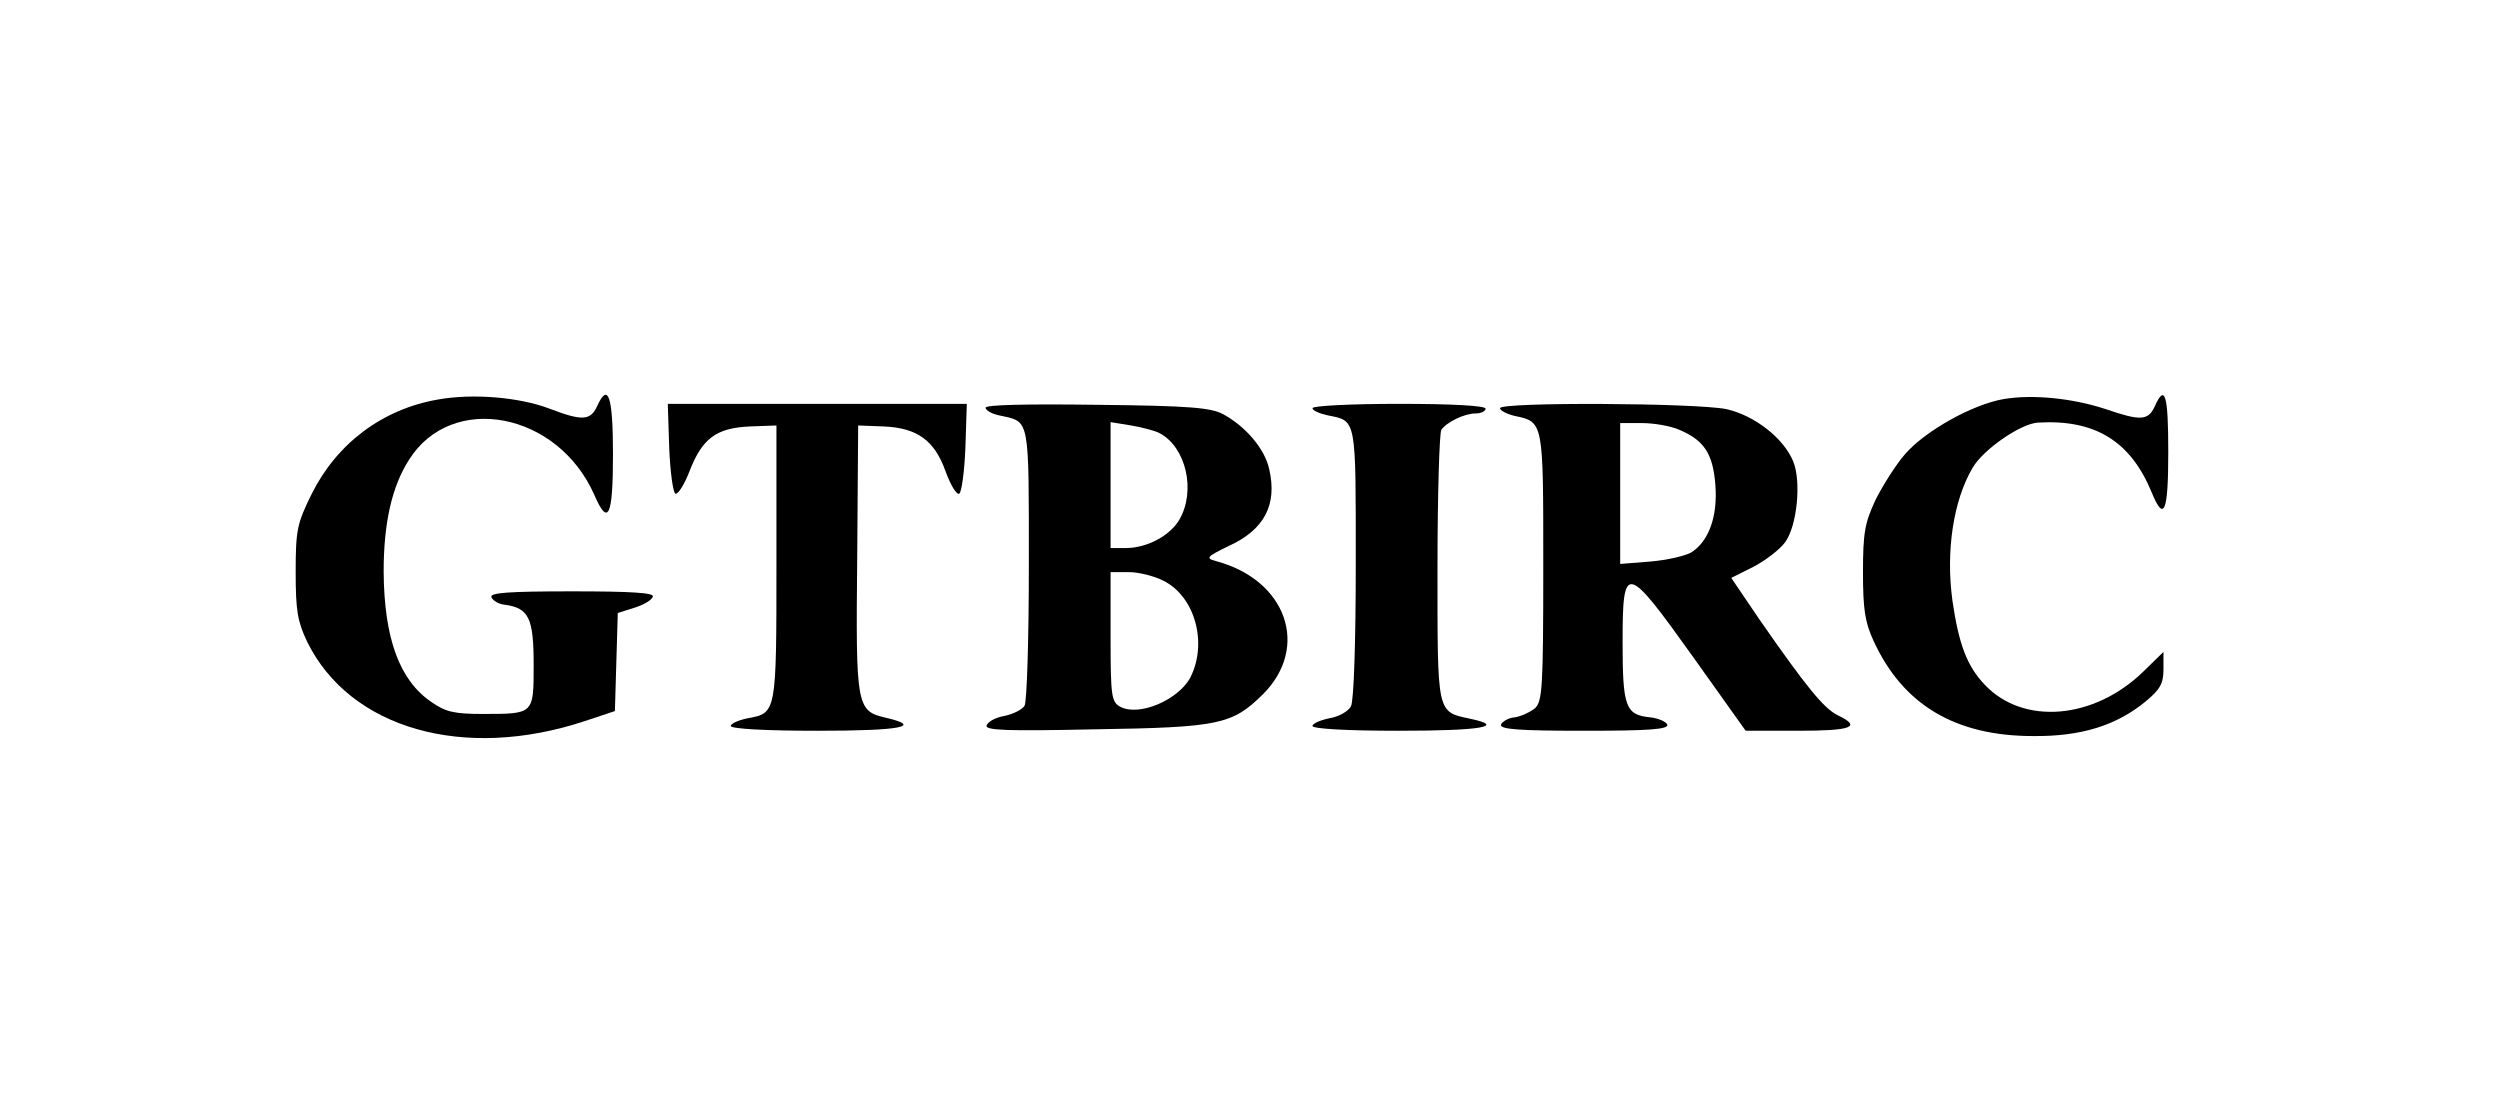 <?xml version="1.0" standalone="no"?>
<!DOCTYPE svg PUBLIC "-//W3C//DTD SVG 20010904//EN"
 "http://www.w3.org/TR/2001/REC-SVG-20010904/DTD/svg10.dtd">
<svg version="1.0" xmlns="http://www.w3.org/2000/svg"
 width="520pt" height="228pt" viewBox="0 0 520 228"
 preserveAspectRatio="xMidYMid meet">

<g transform="translate(0,228) scale(0.1,-0.1)"
fill="#000000" stroke="none">
<path d="M911 1449 c-116 -20 -211 -92 -263 -197 -30 -61 -33 -74 -33 -162 0
-81 4 -103 24 -145 89 -181 326 -248 577 -165 l63 21 3 102 3 102 35 11 c19 6
36 16 38 23 3 8 -45 11 -168 11 -133 0 -171 -3 -168 -12 3 -7 15 -15 29 -16
49 -7 59 -28 59 -124 0 -104 1 -103 -106 -103 -59 0 -77 4 -107 25 -66 45 -98
132 -99 271 0 101 17 177 53 233 89 141 309 99 385 -73 29 -67 39 -46 39 84 0
121 -10 151 -33 100 -14 -30 -31 -31 -99 -5 -63 24 -160 32 -232 19z"/>
<path d="M4168 1450 c-65 -11 -163 -66 -205 -114 -20 -23 -47 -66 -62 -96 -22
-47 -26 -68 -26 -150 0 -77 4 -104 22 -143 61 -133 170 -198 332 -198 100 -1
173 22 234 72 30 25 37 37 37 67 l0 36 -42 -41 c-103 -100 -250 -112 -330 -27
-37 39 -54 85 -67 175 -14 103 2 208 42 276 22 38 100 92 136 94 118 7 192
-38 236 -144 26 -64 35 -44 35 83 0 120 -7 142 -28 95 -14 -30 -29 -31 -102
-6 -70 23 -152 31 -212 21z"/>
<path d="M1392 1348 c2 -50 8 -93 13 -95 6 -1 19 20 30 49 26 66 55 88 125 91
l55 2 0 -286 c0 -314 0 -312 -60 -323 -19 -4 -35 -11 -35 -16 0 -6 72 -10 180
-10 175 0 220 9 143 27 -62 14 -63 24 -60 333 l2 275 53 -2 c70 -3 106 -29
129 -94 10 -27 22 -48 28 -46 5 2 11 45 13 95 l3 92 -311 0 -311 0 3 -92z"/>
<path d="M2050 1432 c0 -6 15 -14 33 -17 59 -13 57 -4 57 -309 0 -154 -4 -287
-9 -294 -5 -8 -23 -17 -41 -21 -19 -3 -35 -12 -38 -20 -3 -10 39 -12 224 -8
261 4 287 10 351 73 98 98 49 238 -98 277 -22 6 -19 9 26 31 75 34 102 86 85
160 -9 42 -48 88 -95 114 -25 14 -69 18 -262 20 -151 2 -233 0 -233 -6z m362
-53 c55 -29 76 -120 41 -180 -20 -34 -68 -59 -112 -59 l-31 0 0 131 0 131 43
-7 c23 -4 50 -11 59 -16z m8 -307 c66 -33 92 -130 56 -201 -25 -47 -107 -82
-146 -61 -18 10 -20 21 -20 145 l0 135 38 0 c20 0 53 -8 72 -18z"/>
<path d="M2730 1431 c0 -5 14 -11 32 -15 60 -12 58 -4 58 -308 0 -162 -4 -287
-10 -297 -5 -10 -25 -22 -45 -25 -19 -4 -35 -11 -35 -16 0 -6 72 -10 180 -10
170 0 224 9 148 25 -70 15 -68 8 -68 314 0 152 4 281 8 287 11 16 48 34 71 34
12 0 21 5 21 10 0 6 -67 10 -180 10 -99 0 -180 -4 -180 -9z"/>
<path d="M3120 1431 c0 -5 14 -12 30 -16 61 -13 60 -10 60 -314 0 -252 -2
-279 -17 -294 -10 -8 -29 -17 -42 -19 -14 -1 -26 -9 -29 -15 -3 -10 36 -13
173 -13 137 0 176 3 173 13 -3 6 -18 13 -36 15 -51 5 -57 22 -57 156 0 167 7
165 147 -31 l109 -153 109 0 c112 0 133 8 83 32 -29 14 -65 58 -163 199 l-59
87 46 23 c25 13 55 36 66 51 25 34 34 126 17 168 -20 49 -81 96 -139 109 -63
13 -471 15 -471 2z m373 -45 c52 -22 70 -50 75 -115 5 -66 -14 -117 -50 -140
-12 -7 -50 -16 -85 -19 l-63 -5 0 147 0 146 45 0 c25 0 60 -6 78 -14z"/>
</g>
</svg>
